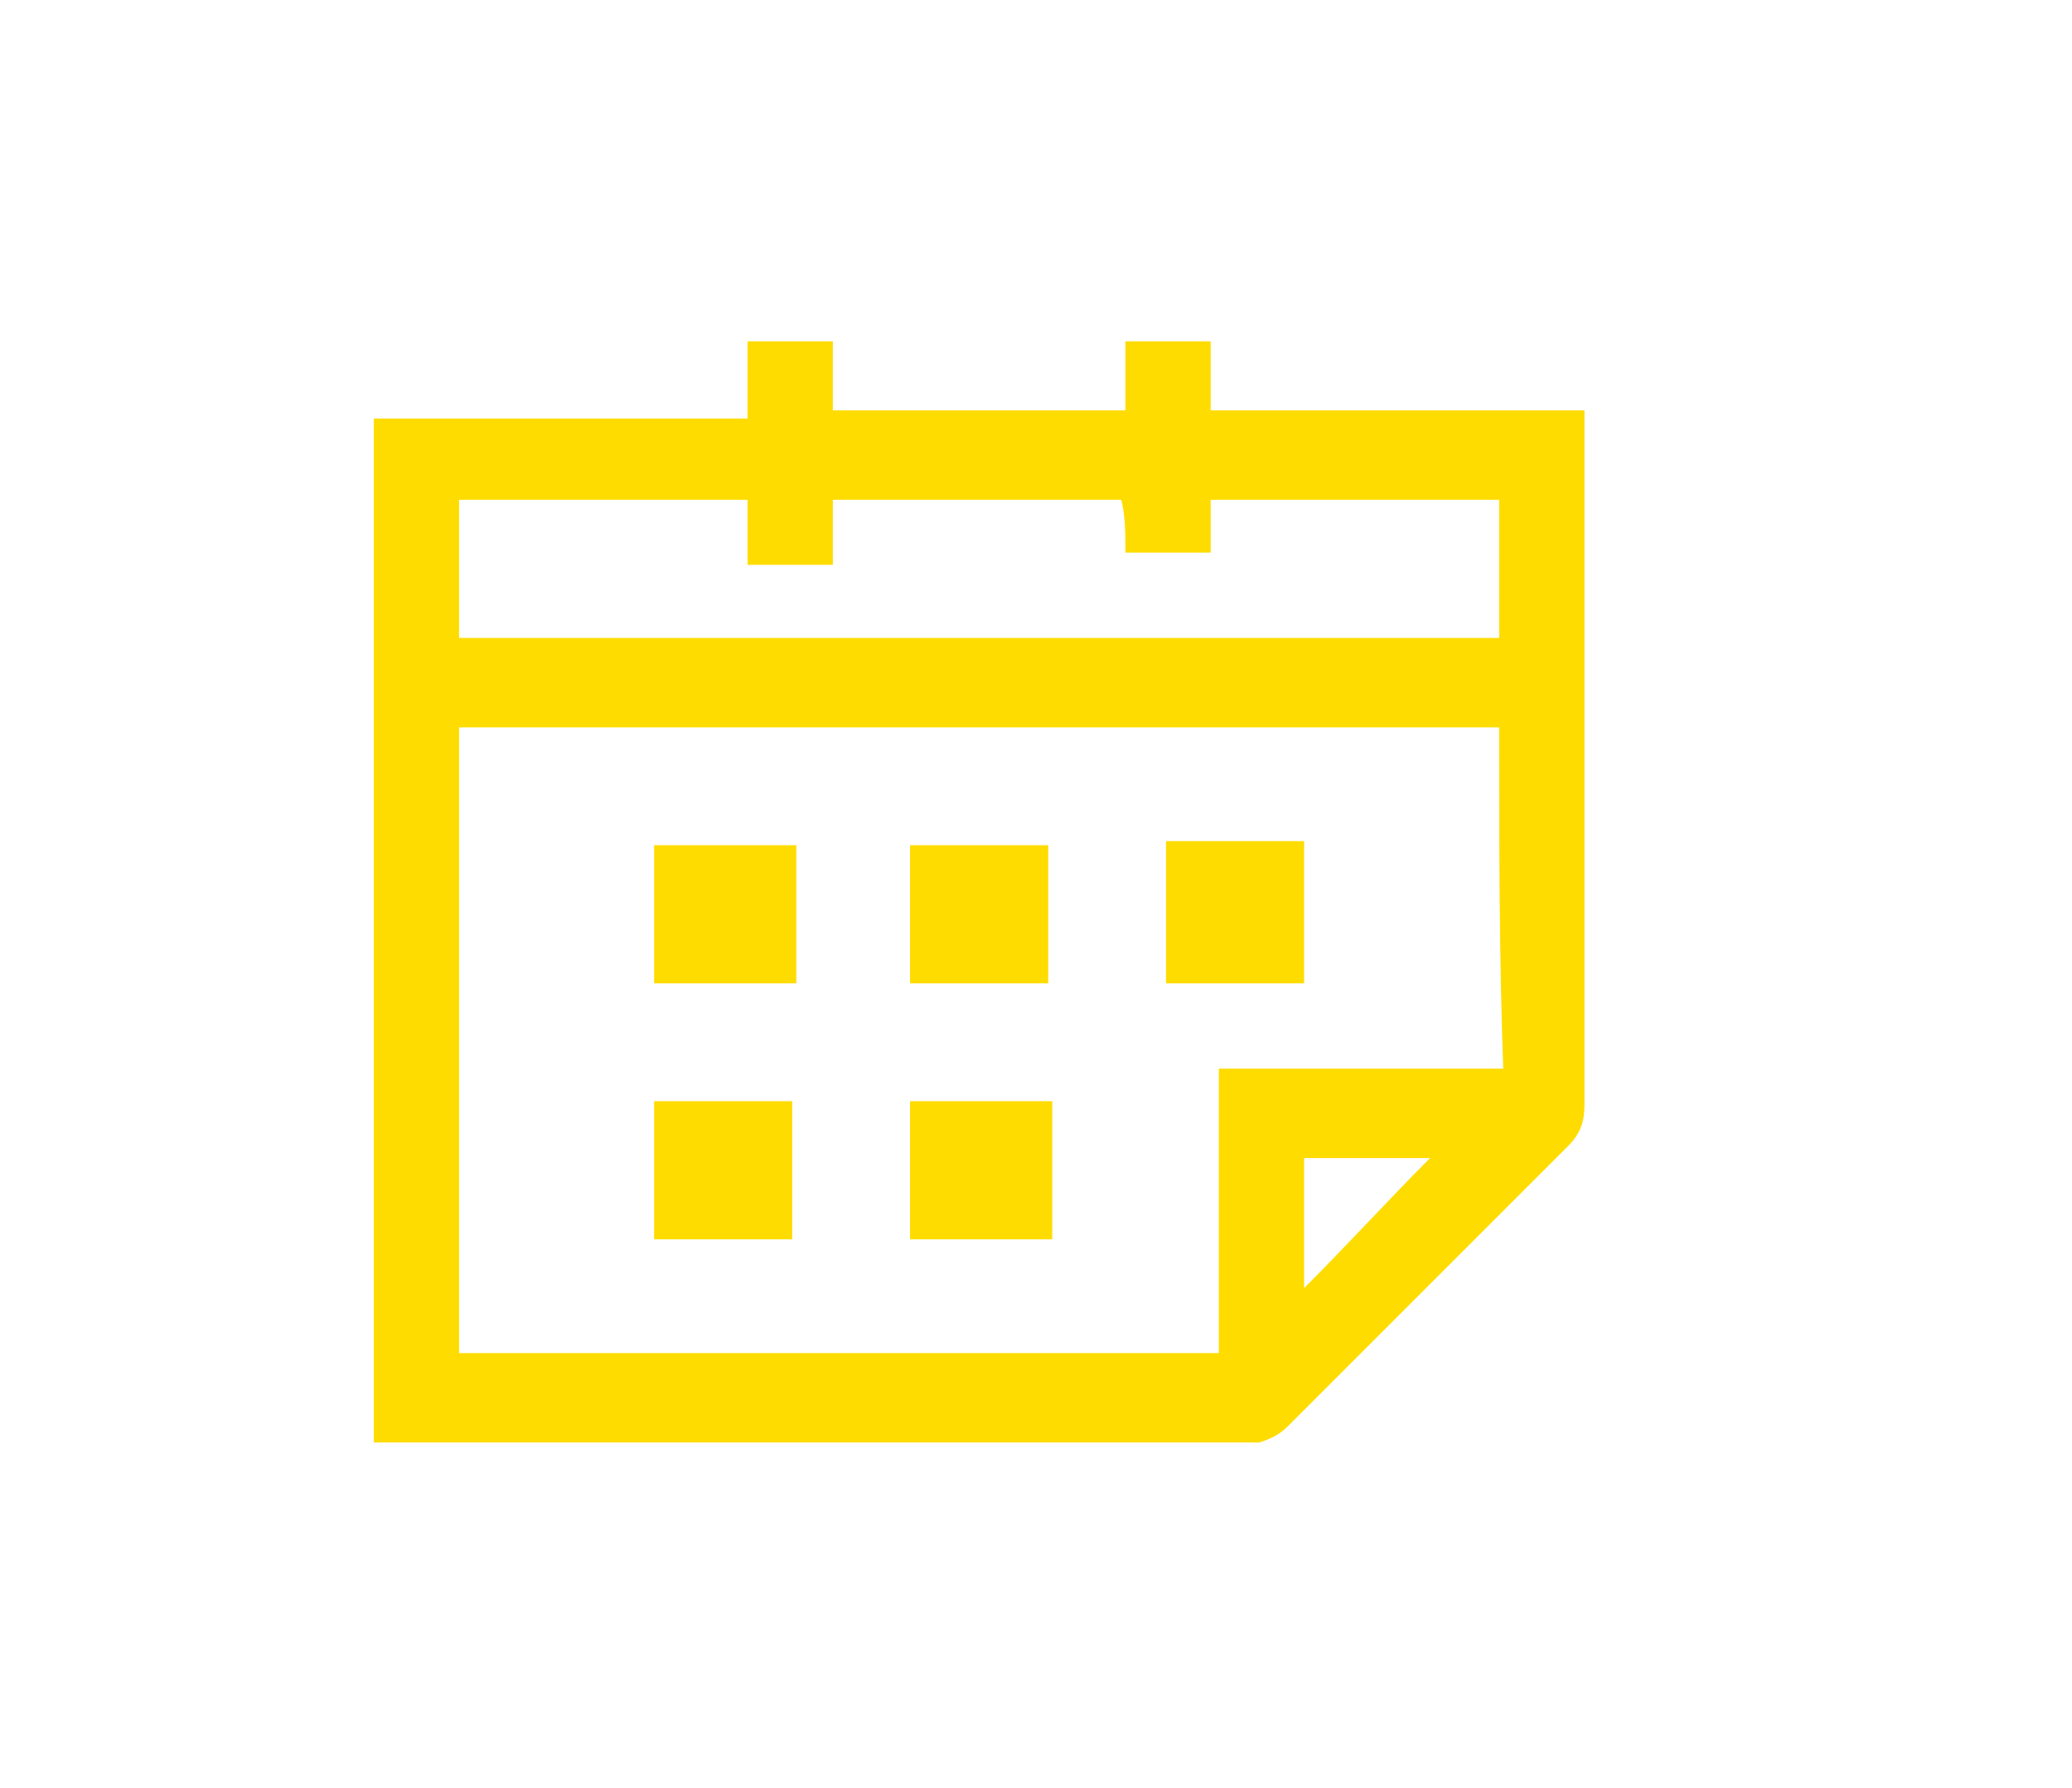 <?xml version="1.0" encoding="utf-8"?>
<!-- Generator: Adobe Illustrator 23.0.4, SVG Export Plug-In . SVG Version: 6.00 Build 0)  -->
<svg version="1.1" id="Capa_1" xmlns="http://www.w3.org/2000/svg" xmlns:xlink="http://www.w3.org/1999/xlink" x="0px" y="0px"
	 viewBox="0 0 51 44" style="enable-background:new 0 0 51 44;" xml:space="preserve">
<style type="text/css">
	.st0{fill:#FFDC00;}
</style>
<g id="u6722_2_" transform="translate(0)">
	<path id="Trazado_23_2_" class="st0" d="M18.4,10.2V8.4h2.1v1.7h7.2V8.4h2.1v1.7H39v0.7c0,5.5,0,11,0,16.4c0,0.4-0.1,0.7-0.4,1
		c-2.3,2.3-4.6,4.6-6.9,6.9c-0.2,0.2-0.4,0.3-0.7,0.4c-7.1,0-14.3,0-21.4,0c-0.1,0-0.2,0-0.4,0c0-8.4,0-16.8,0-25.2H18.4z
		 M36.9,17.9H11.3v15.4H30v-7h7C36.9,23.5,36.9,20.7,36.9,17.9z M18.4,12.3h-7.1v3.4h25.6v-3.4h-7.1v1.3h-2.1c0-0.5,0-0.9-0.1-1.3
		h-7.1v1.6h-2.1C18.4,13.4,18.4,12.9,18.4,12.3z M35.2,28.5h-3.1v3.2C33.2,30.6,34.2,29.5,35.2,28.5z"/>
	<path id="Trazado_24_2_" class="st0" d="M16.1,24.2v-3.4h3.5v3.4H16.1z"/>
	<path id="Trazado_25_2_" class="st0" d="M22.4,24.2v-3.4h3.4v3.4H22.4z"/>
	<path id="Trazado_26_2_" class="st0" d="M32.1,24.2h-3.4v-3.5h3.4V24.2z"/>
	<path id="Trazado_27_2_" class="st0" d="M19.5,30.5h-3.4v-3.4h3.4V30.5z"/>
	<path id="Trazado_28_2_" class="st0" d="M22.4,30.5v-3.4h3.5v3.4H22.4z"/>
</g>
</svg>
